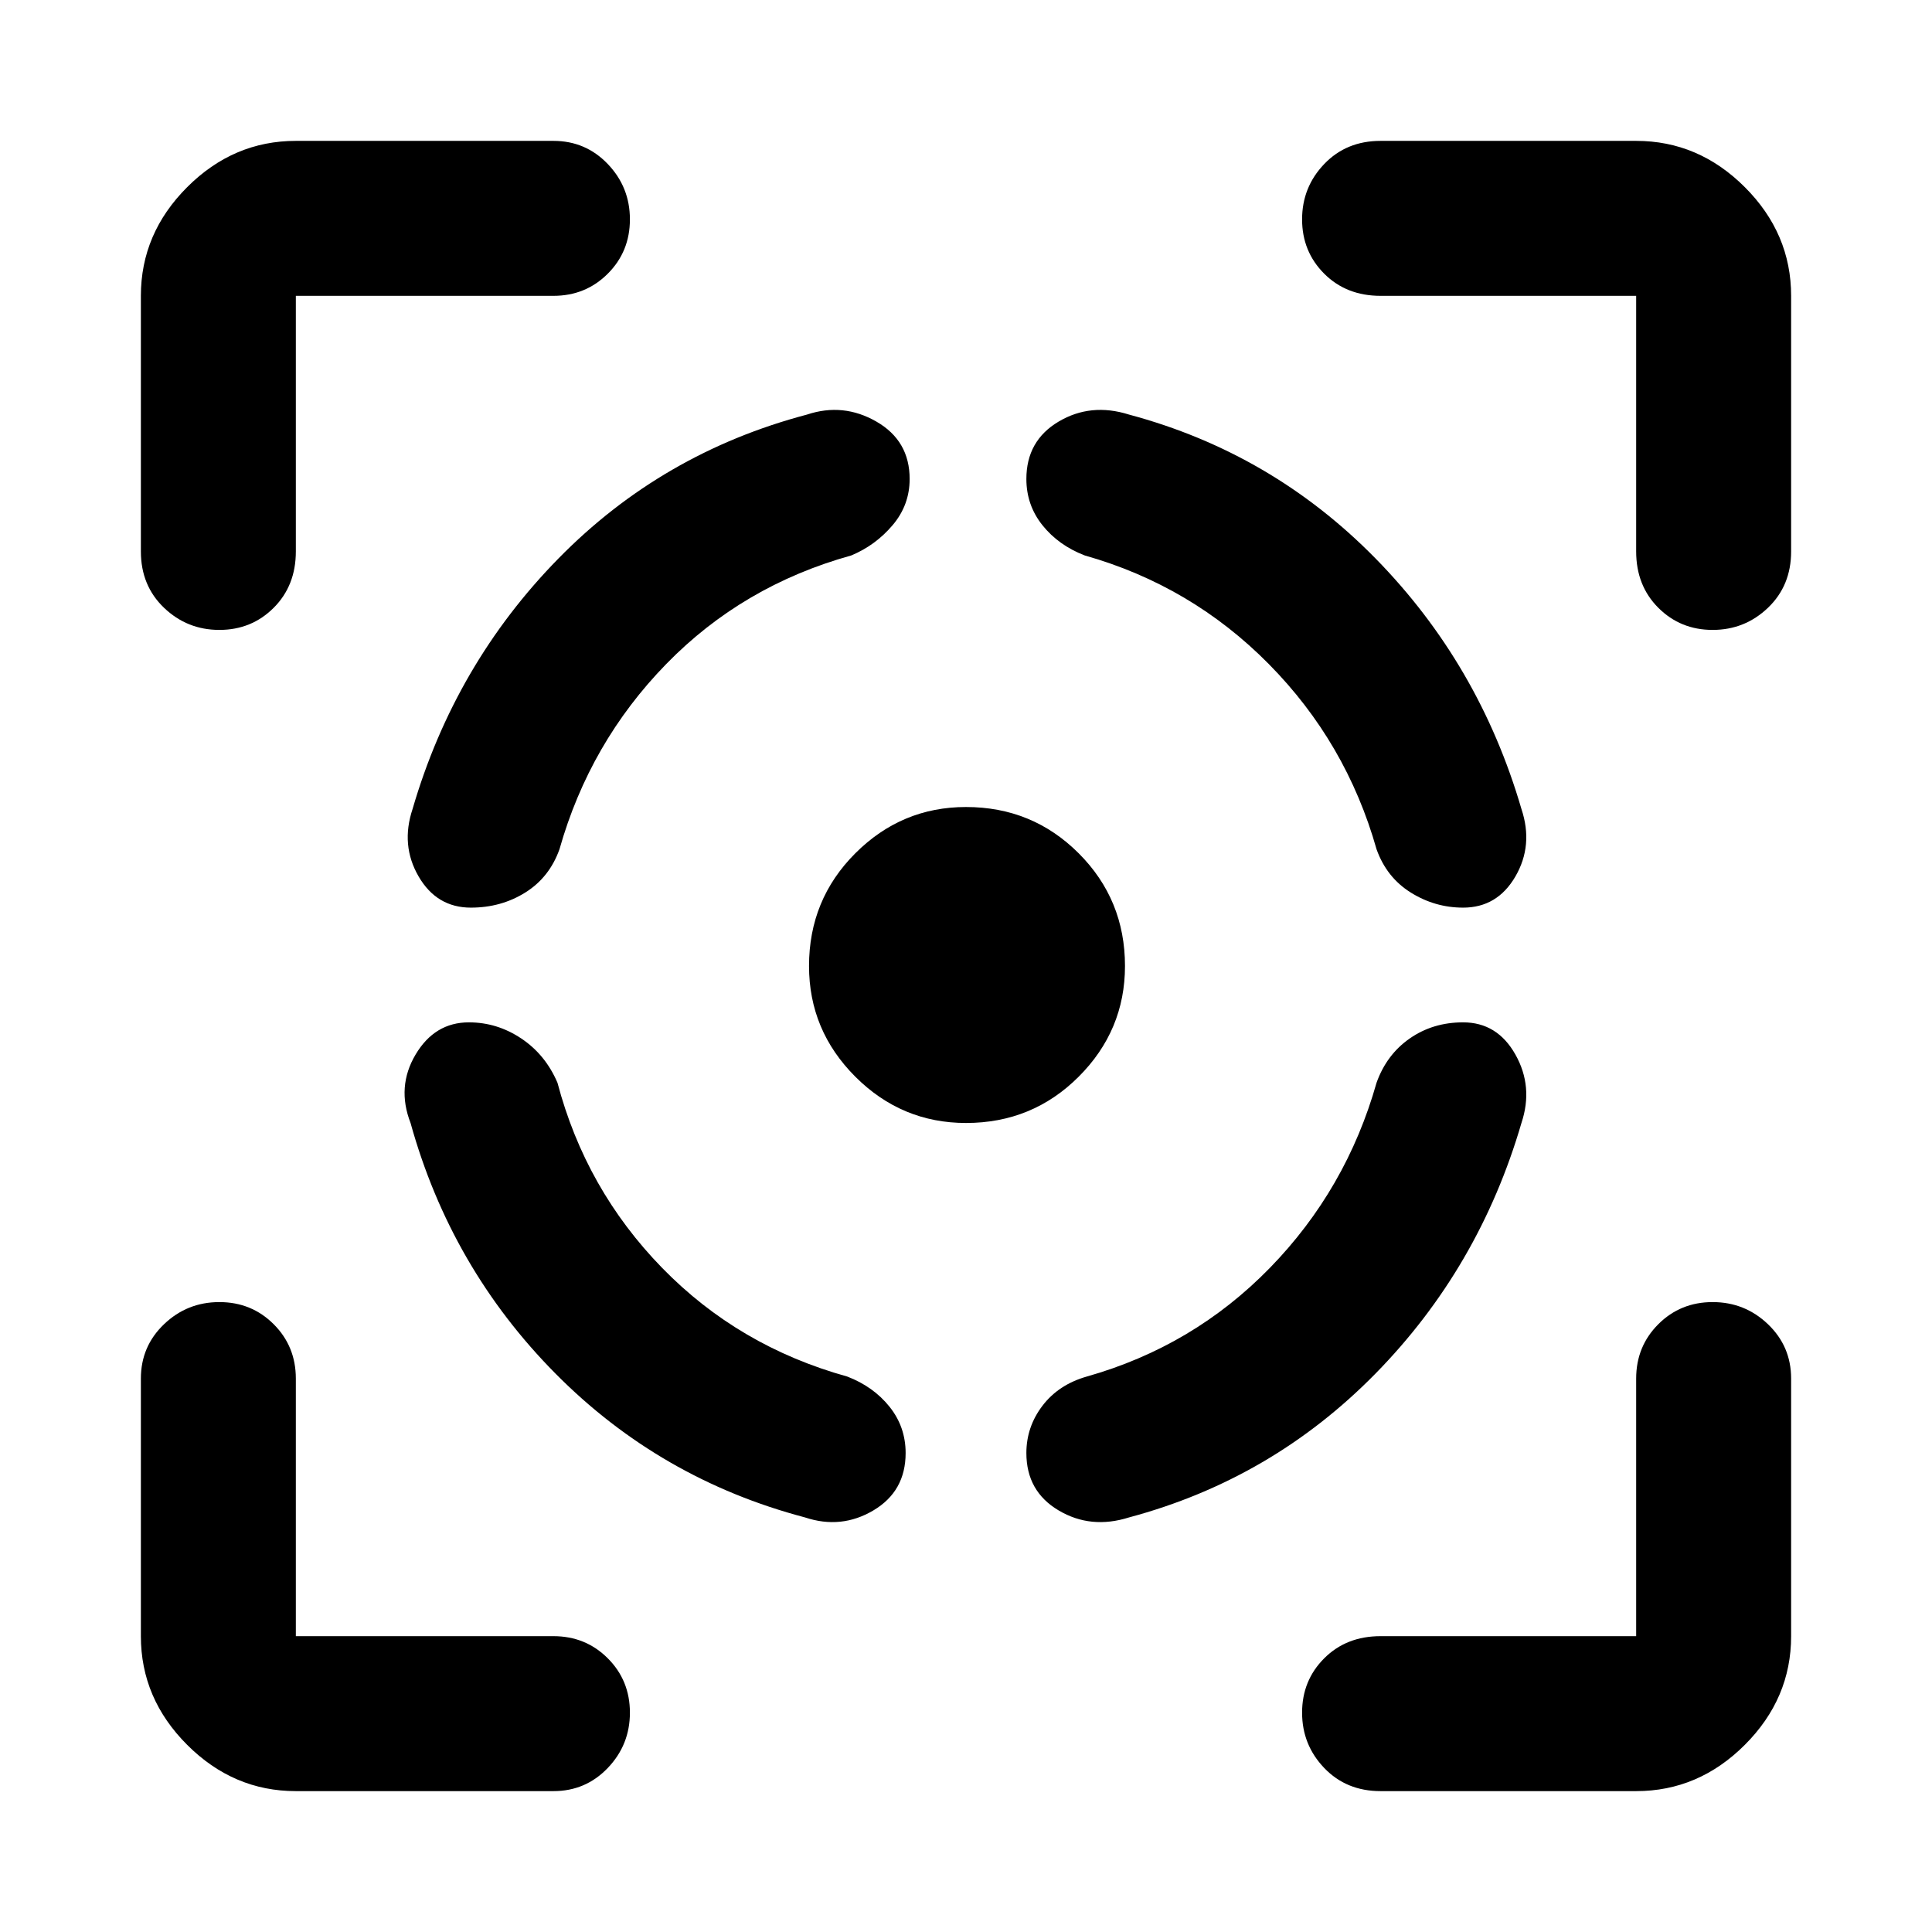 <svg xmlns="http://www.w3.org/2000/svg" height="48" width="48"><path d="M11.65 25.4q-.85 0-1.325.8t-.125 1.7q1 3.6 3.6 6.225Q16.4 36.75 20 37.7q.9.3 1.7-.175.8-.475.8-1.425 0-.65-.4-1.15-.4-.5-1.05-.75-2.7-.75-4.6-2.7-1.9-1.95-2.6-4.6-.3-.7-.9-1.1-.6-.4-1.3-.4Zm.05-2.85q-.85 0-1.3-.775-.45-.775-.15-1.675 1.05-3.6 3.625-6.225Q16.45 11.25 20.05 10.3q.9-.3 1.725.175.825.475.825 1.425 0 .65-.425 1.15-.425.5-1.025.75-2.7.75-4.6 2.7-1.9 1.95-2.65 4.6-.25.7-.85 1.075t-1.35.375Zm12.3-2.5q1.65 0 2.8 1.15t1.15 2.8q0 1.6-1.15 2.75T24 27.9q-1.6 0-2.75-1.15T20.1 24q0-1.65 1.15-2.8T24 20.05Zm12.35 5.35q.85 0 1.3.8.45.8.15 1.7-1.05 3.6-3.625 6.225Q31.6 36.75 28.05 37.7q-.95.3-1.75-.175t-.8-1.425q0-.65.4-1.175T27 34.2q2.65-.75 4.55-2.7 1.9-1.95 2.65-4.6.25-.7.825-1.1.575-.4 1.325-.4Zm0-2.85q.85 0 1.3-.775.45-.775.15-1.675-1.05-3.6-3.625-6.225Q31.6 11.25 28.05 10.3q-.95-.3-1.75.175t-.8 1.425q0 .65.4 1.15.4.5 1.05.75 2.65.75 4.575 2.7 1.925 1.95 2.675 4.6.25.7.85 1.075t1.3.375Zm-22.6-15.2h-6.4v6.35q0 .85-.55 1.4-.55.55-1.35.55t-1.375-.55q-.575-.55-.575-1.4V7.35q0-1.55 1.15-2.7Q5.8 3.5 7.35 3.5h6.4q.8 0 1.35.575t.55 1.375q0 .8-.55 1.35t-1.35.55ZM7.35 44.5q-1.55 0-2.7-1.15-1.15-1.15-1.15-2.7v-6.4q0-.8.575-1.35t1.375-.55q.8 0 1.35.55t.55 1.35v6.4h6.4q.8 0 1.35.55t.55 1.35q0 .8-.55 1.375t-1.35.575Zm33.3 0H34.3q-.85 0-1.4-.575-.55-.575-.55-1.375t.55-1.35q.55-.55 1.4-.55h6.35v-6.4q0-.8.55-1.35t1.35-.55q.8 0 1.375.55t.575 1.35v6.4q0 1.55-1.15 2.7-1.15 1.15-2.7 1.15ZM34.3 7.35q-.85 0-1.4-.55-.55-.55-.55-1.35t.55-1.375q.55-.575 1.4-.575h6.35q1.55 0 2.7 1.15 1.15 1.15 1.15 2.7v6.35q0 .85-.575 1.4-.575.55-1.375.55t-1.35-.55q-.55-.55-.55-1.4V7.35Z"/></svg>